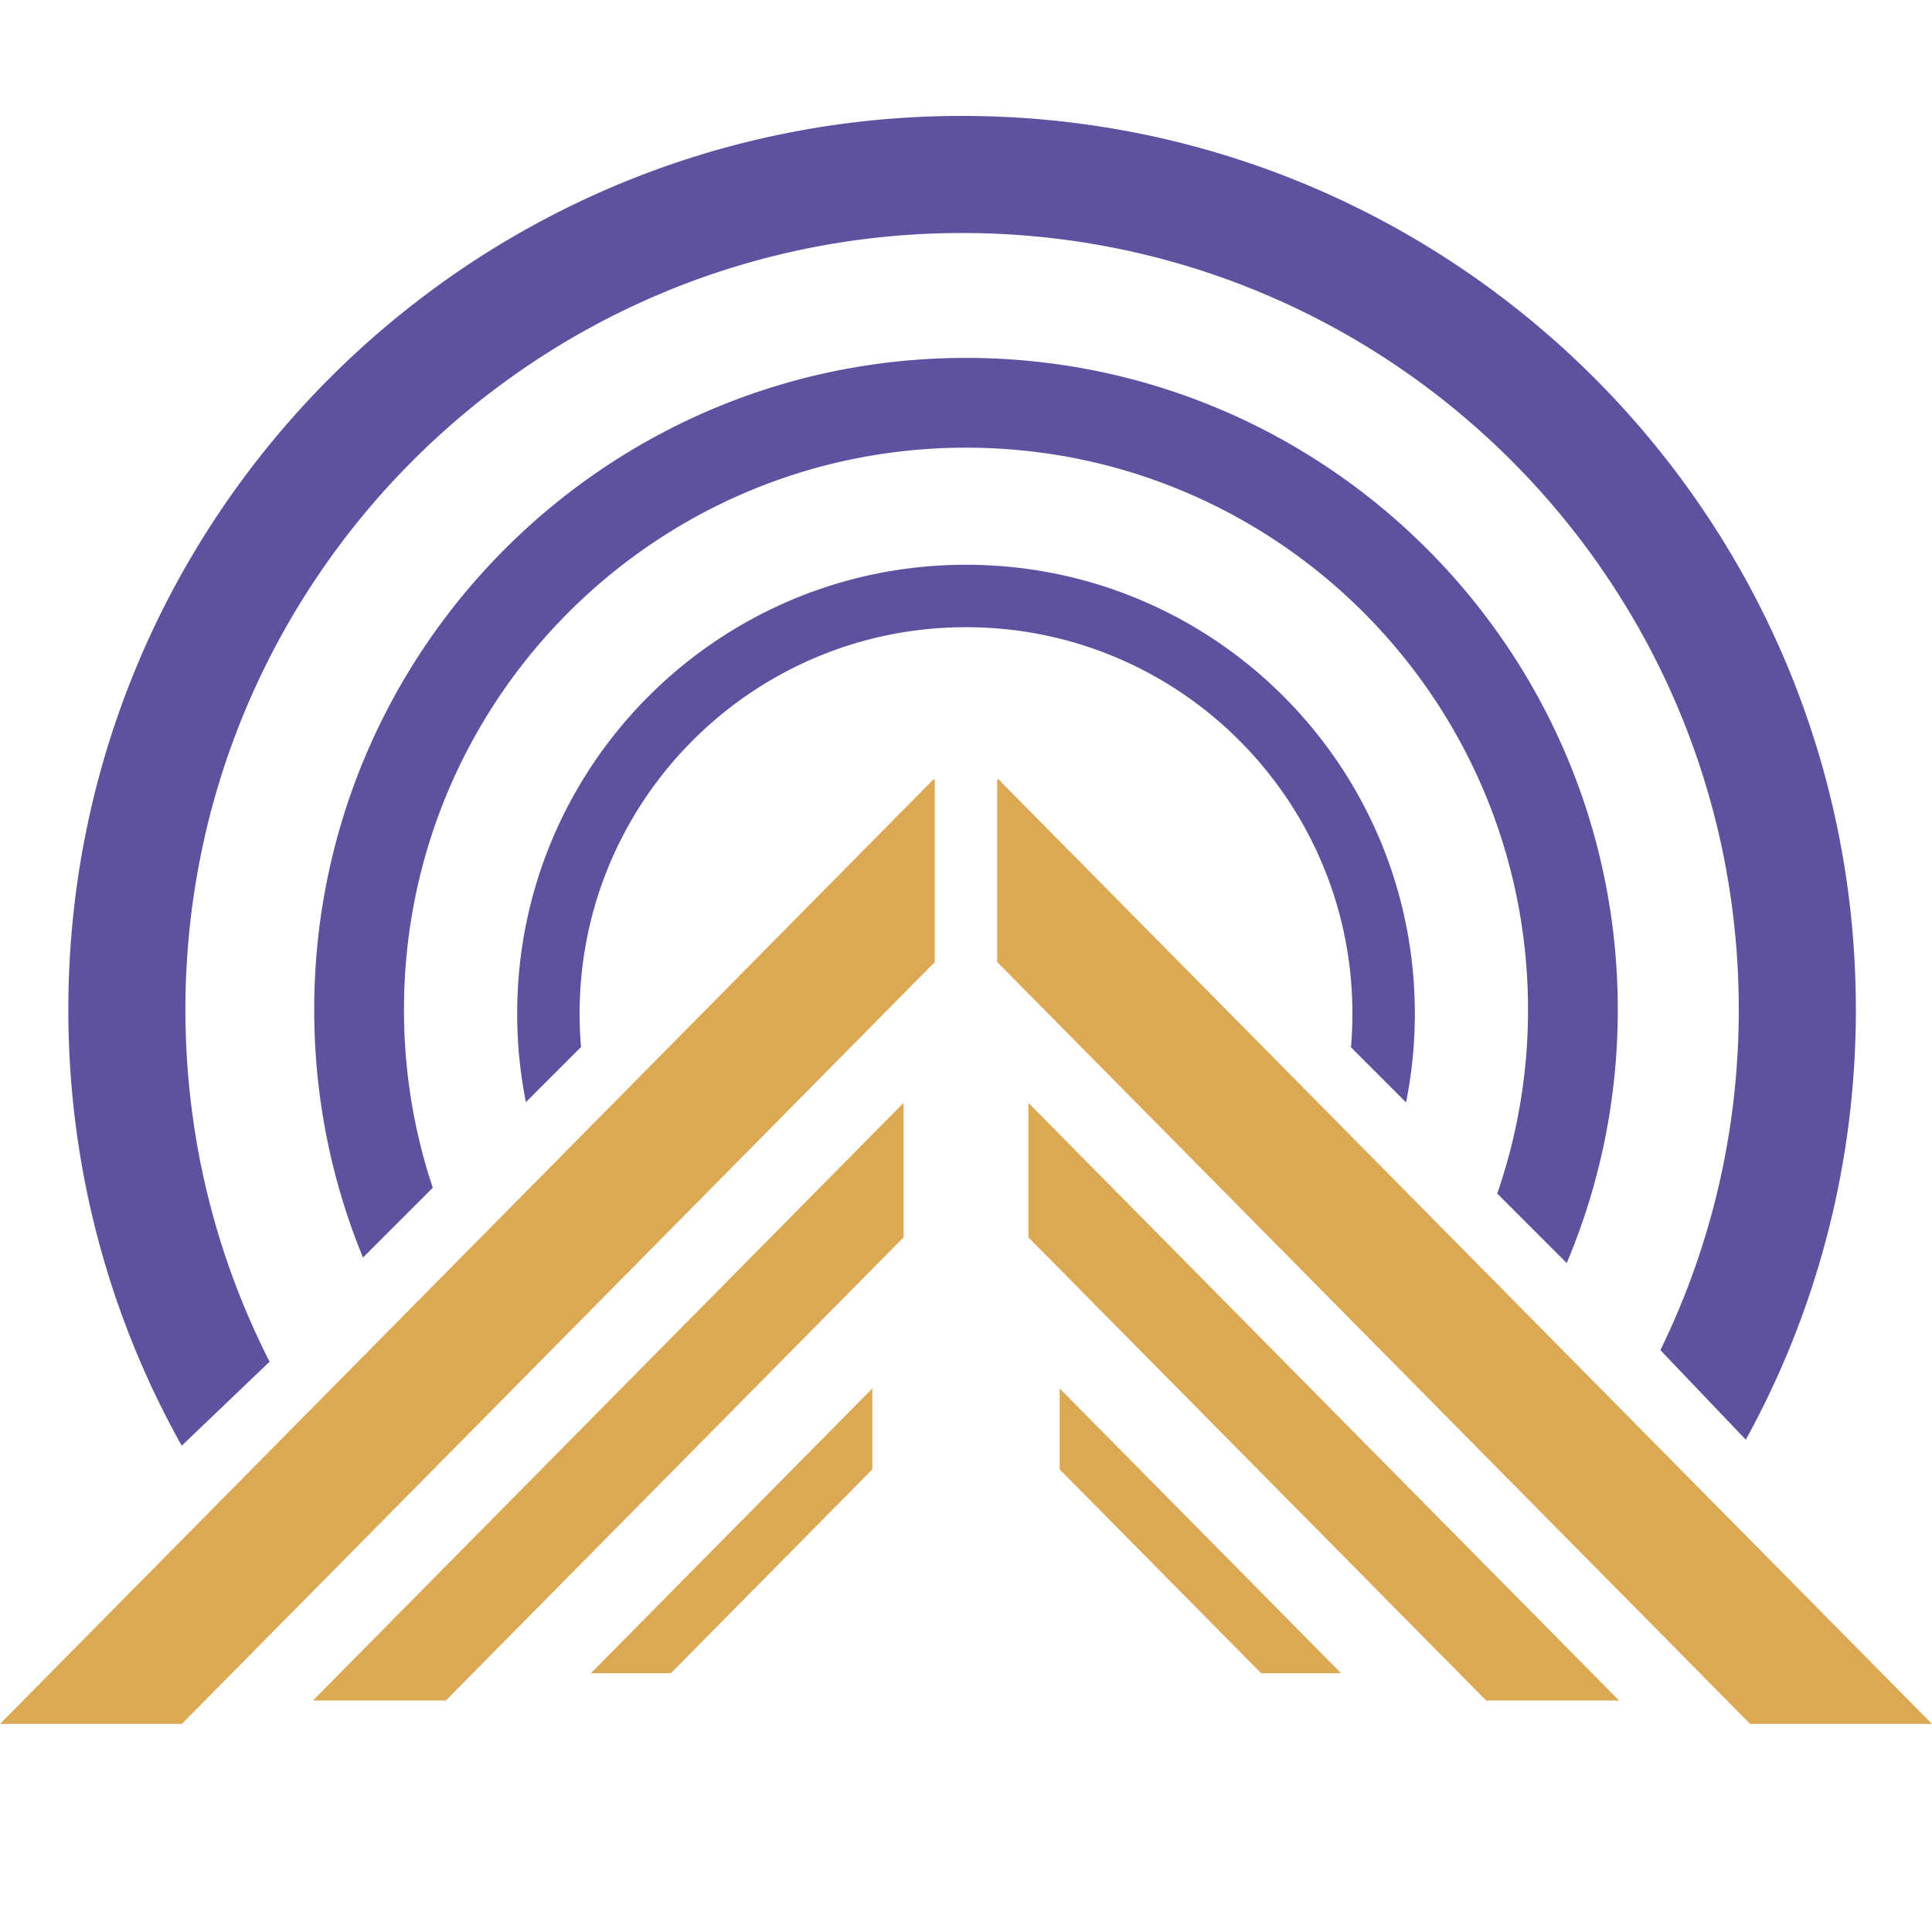 <?xml version="1.0" standalone="no"?><!DOCTYPE svg PUBLIC "-//W3C//DTD SVG 1.1//EN" "http://www.w3.org/Graphics/SVG/1.1/DTD/svg11.dtd"><svg t="1714295092210" class="icon" viewBox="0 0 1024 1024" version="1.1" xmlns="http://www.w3.org/2000/svg" p-id="3488" data-spm-anchor-id="a313x.search_index.0.i2.63fa3a81RToTdZ" xmlns:xlink="http://www.w3.org/1999/xlink" width="200" height="200"><path d="M36.214 535.158c0 83.917 21.821 162.734 60.099 231.096l46.572-44.529c-28.529-56.003-44.611-119.409-44.611-186.568 0-227.354 184.305-411.658 411.658-411.658s411.658 184.305 411.658 411.658c0 64.717-14.935 125.947-41.544 180.429l45.261 47.498c37.187-67.62 58.342-145.306 58.342-227.927 0-261.632-212.091-473.718-473.718-473.718S36.214 273.531 36.214 535.158z m130.324 0c0 46.505 9.19 90.865 25.856 131.364l36.982-36.987a297.585 297.585 0 0 1-15.258-94.377c0-164.516 133.366-297.882 297.882-297.882 164.516 0 297.882 133.366 297.882 297.882a297.523 297.523 0 0 1-16.307 97.464l36.818 36.818c17.434-41.283 27.069-86.656 27.069-134.282 0-190.792-154.67-345.462-345.462-345.462-190.792 0-345.462 154.67-345.462 345.462z m112.2 49.009a239.022 239.022 0 0 1-4.628-46.94c0-131.384 106.506-237.896 237.891-237.896s237.891 106.511 237.891 237.896c0 16.113-1.597 31.846-4.654 47.058l-29.21-29.21c0.507-5.883 0.768-11.837 0.768-17.848 0-113.106-91.689-204.8-204.795-204.8-113.101 0-204.795 91.694-204.795 204.8 0 5.97 0.256 11.878 0.758 17.72l-29.225 29.22z " fill="#5e52a0" p-id="3489" data-spm-anchor-id="a313x.search_index.0.i0.63fa3a81RToTdZ" class="selected"></path><path d="M96.379 913.715H0l494.961-500.828 0.492 0.486v96.538L96.379 913.715z m139.93-12.411H165.862l313.037-316.749v71.276l-242.591 245.473z m119.286-14.479h-42.394l149.151-150.917v42.895l-106.752 108.022z m123.31-167.665l-0.102 0.102h0.102v-0.102z m448.717 194.555H1024l-494.961-500.828-0.492 0.486v96.538l399.073 403.804z m-139.93-12.411h70.446l-313.042-316.749v71.276l242.596 245.473z m-119.286-14.479h42.388l-149.146-150.917v42.895l106.757 108.022z m-123.31-167.665l0.102 0.102h-0.102v-0.102z" fill="#dba853" p-id="3489" data-spm-anchor-id="a313x.search_index.0.i0.63fa3a81RToTdZ" class="selected"></path></svg>